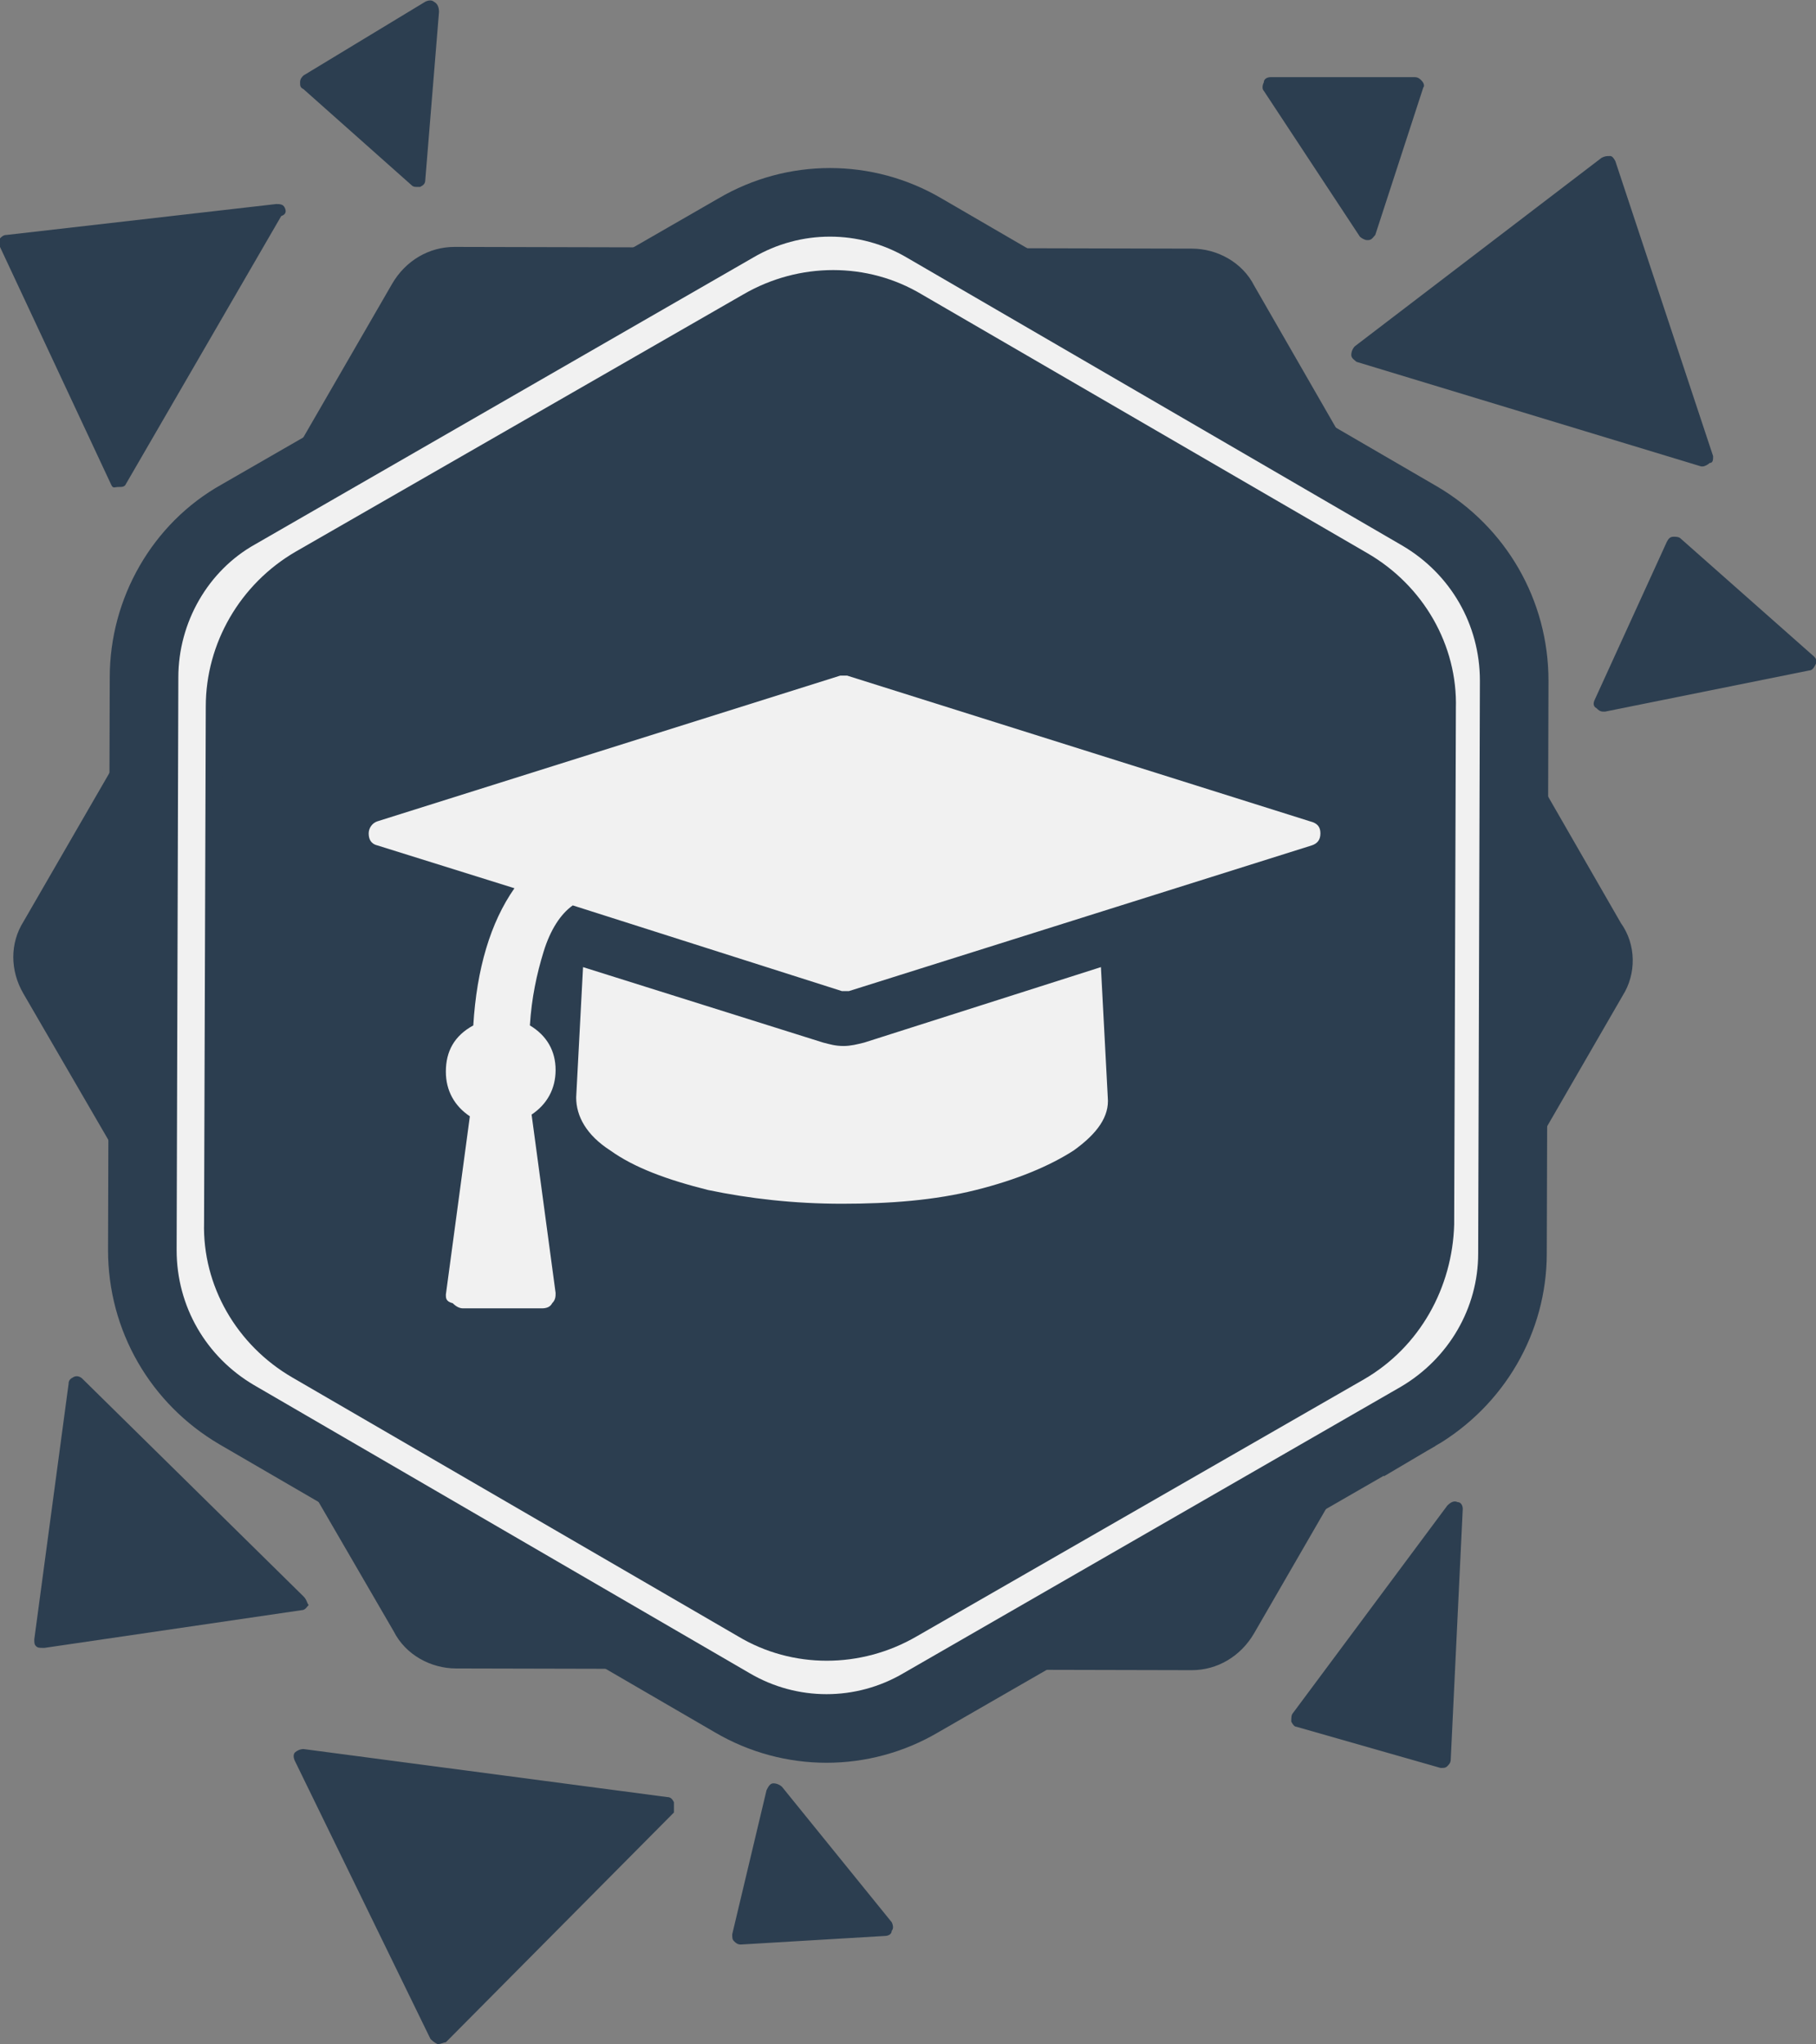 <svg xmlns="http://www.w3.org/2000/svg" viewBox="0 0 105.9 119.2"><rect x="0" y="0" width="105.9" height="119.2" fill="#808080" stroke="none"/><g fill="#2C3E50" id="bg-icon"><path stroke-linejoin="round" stroke="#2C3E50" stroke-miterlimit="10" d="M94.2 57.8L72.7 95c-.7 1.2-1.9 1.9-3.2 1.9l-42.9-.1c-1.3 0-2.6-.7-3.2-1.9L1.8 57.7c-.7-1.2-.7-2.6 0-3.7l21.5-37.2c.7-1.2 1.9-1.9 3.2-1.9l43 .1c1.3 0 2.6.7 3.2 1.9l21.4 37.2c.8 1.1.8 2.6.1 3.7z"/><path d="M82.9 4.7c-.1-.1-.2-.2-.4-.2h-8.4c-.2 0-.4.1-.4.3-.1.2-.1.4 0 .5l5.6 8.5c.1.1.3.2.4.2h.1c.2 0 .3-.2.4-.3L83 5.1c.1-.1 0-.3-.1-.4zm17 21.9L94.2 9.4c-.1-.2-.2-.3-.3-.3-.2 0-.3 0-.5.1L79 20.2c-.1.1-.2.3-.2.5s.2.3.3.4l20.1 6.1h.1c.1 0 .3-.1.4-.2.2 0 .2-.2.2-.4zm5.9 11.7L98 31.4c-.1-.1-.3-.1-.4-.1-.2 0-.3.1-.4.3L93 40.8c-.1.2-.1.4.1.5.1.1.2.2.4.2h.1l11.9-2.4c.2 0 .3-.2.4-.4.1-.1 0-.3-.1-.4zM16.6 12.1c-.1-.2-.3-.2-.5-.2L.4 13.7c-.2 0-.3.1-.4.2s0 .3 0 .5l6.5 13.9c.1.2.2.1.4.1s.3 0 .4-.1l9.1-15.7c.3-.1.3-.3.2-.5zm8.7-12c-.1-.1-.3-.1-.5 0l-7.1 4.3c-.1.1-.2.2-.2.4s0 .3.2.4l6.3 5.6c.1.1.2.1.3.1h.2c.2-.1.3-.2.3-.4l.8-9.8c0-.3-.1-.5-.3-.6zm14 105c-.1-.2-.2-.3-.4-.3L17.7 102c-.2 0-.4.1-.5.2s-.1.3 0 .5l7.9 16.2c.1.1.2.2.4.3h.1c.1 0 .3-.1.4-.1l13.3-13.4v-.6zm-21.6-12L4.8 80.4c-.1-.1-.3-.2-.5-.1s-.3.2-.3.4L2 95.6c0 .2 0 .3.1.4s.2.1.4.1h.1l15-2.2c.2 0 .3-.2.4-.3-.1-.1-.1-.3-.3-.5zm34.3 19l-6.4-7.9c-.1-.1-.3-.2-.5-.2s-.3.2-.4.4l-2 8.4c0 .2 0 .3.1.4s.2.2.4.2l8.4-.5c.2 0 .4-.1.4-.3.1-.1.1-.3 0-.5zm33-24.5c-.2-.1-.4 0-.6.2l-9 12.1c-.1.1-.1.3-.1.5.1.2.2.3.3.3l8.4 2.4h.1c.1 0 .2 0 .3-.1s.2-.2.2-.4l.7-14.6c0-.2-.1-.4-.3-.4z"/></g><path stroke="#2C3E50" stroke-width="4" stroke-miterlimit="10" d="M82.7 82.6l-29 16.7c-3.4 2-7.6 2-11 0L13.8 82.5c-3.4-2-5.5-5.6-5.5-9.6l.1-33.4c0-3.9 2.1-7.6 5.5-9.5l29-16.7c3.4-2 7.6-2 11 0l28.9 16.8c3.4 2 5.5 5.6 5.5 9.6l-.1 33.4c0 3.9-2.1 7.5-5.5 9.5z" fill="#F1F1F1"/><path stroke-linejoin="round" stroke="#2C3E50" stroke-miterlimit="10" d="M79.3 80L53.2 95c-3.1 1.8-6.9 1.8-9.9 0l-26-15.1c-3.1-1.8-5-5.1-4.9-8.6l.1-30.1c0-3.5 1.9-6.8 5-8.6l26.1-15c3.1-1.8 6.9-1.8 9.9 0l26 15.1c3.1 1.8 5 5.1 4.9 8.6l-.1 30.1c-.1 3.5-1.9 6.8-5 8.6z" fill="#2C3E50"/><path d="M64.2 56.4l.4 7.6c.1 1.1-.6 2.1-2 3.1-1.4.9-3.3 1.7-5.7 2.3s-5 .8-7.8.8-5.4-.3-7.8-.8c-2.4-.6-4.3-1.3-5.7-2.3-1.4-.9-2-2-2-3.1l.4-7.6 14 4.4c.4.1.7.2 1.2.2.4 0 .8-.1 1.2-.2l13.8-4.4zM77 48.6c0 .4-.2.6-.5.7l-27 8.5h-.4l-15.7-5c-.7.5-1.3 1.4-1.7 2.7s-.7 2.7-.8 4.3c1 .6 1.5 1.5 1.5 2.6s-.5 2-1.4 2.6l1.4 10.4c0 .2 0 .4-.2.6-.1.2-.3.3-.6.3H27c-.2 0-.4-.1-.6-.3-.4-.1-.4-.3-.4-.5l1.4-10.4c-.9-.6-1.4-1.5-1.4-2.6 0-1.2.5-2.1 1.6-2.7.2-3.3 1-6 2.4-8l-8-2.5c-.4-.1-.5-.4-.5-.7s.2-.6.5-.7l27-8.5h.4l27 8.5c.4.1.6.3.6.7z" fill="#F1F1F1"/></svg>